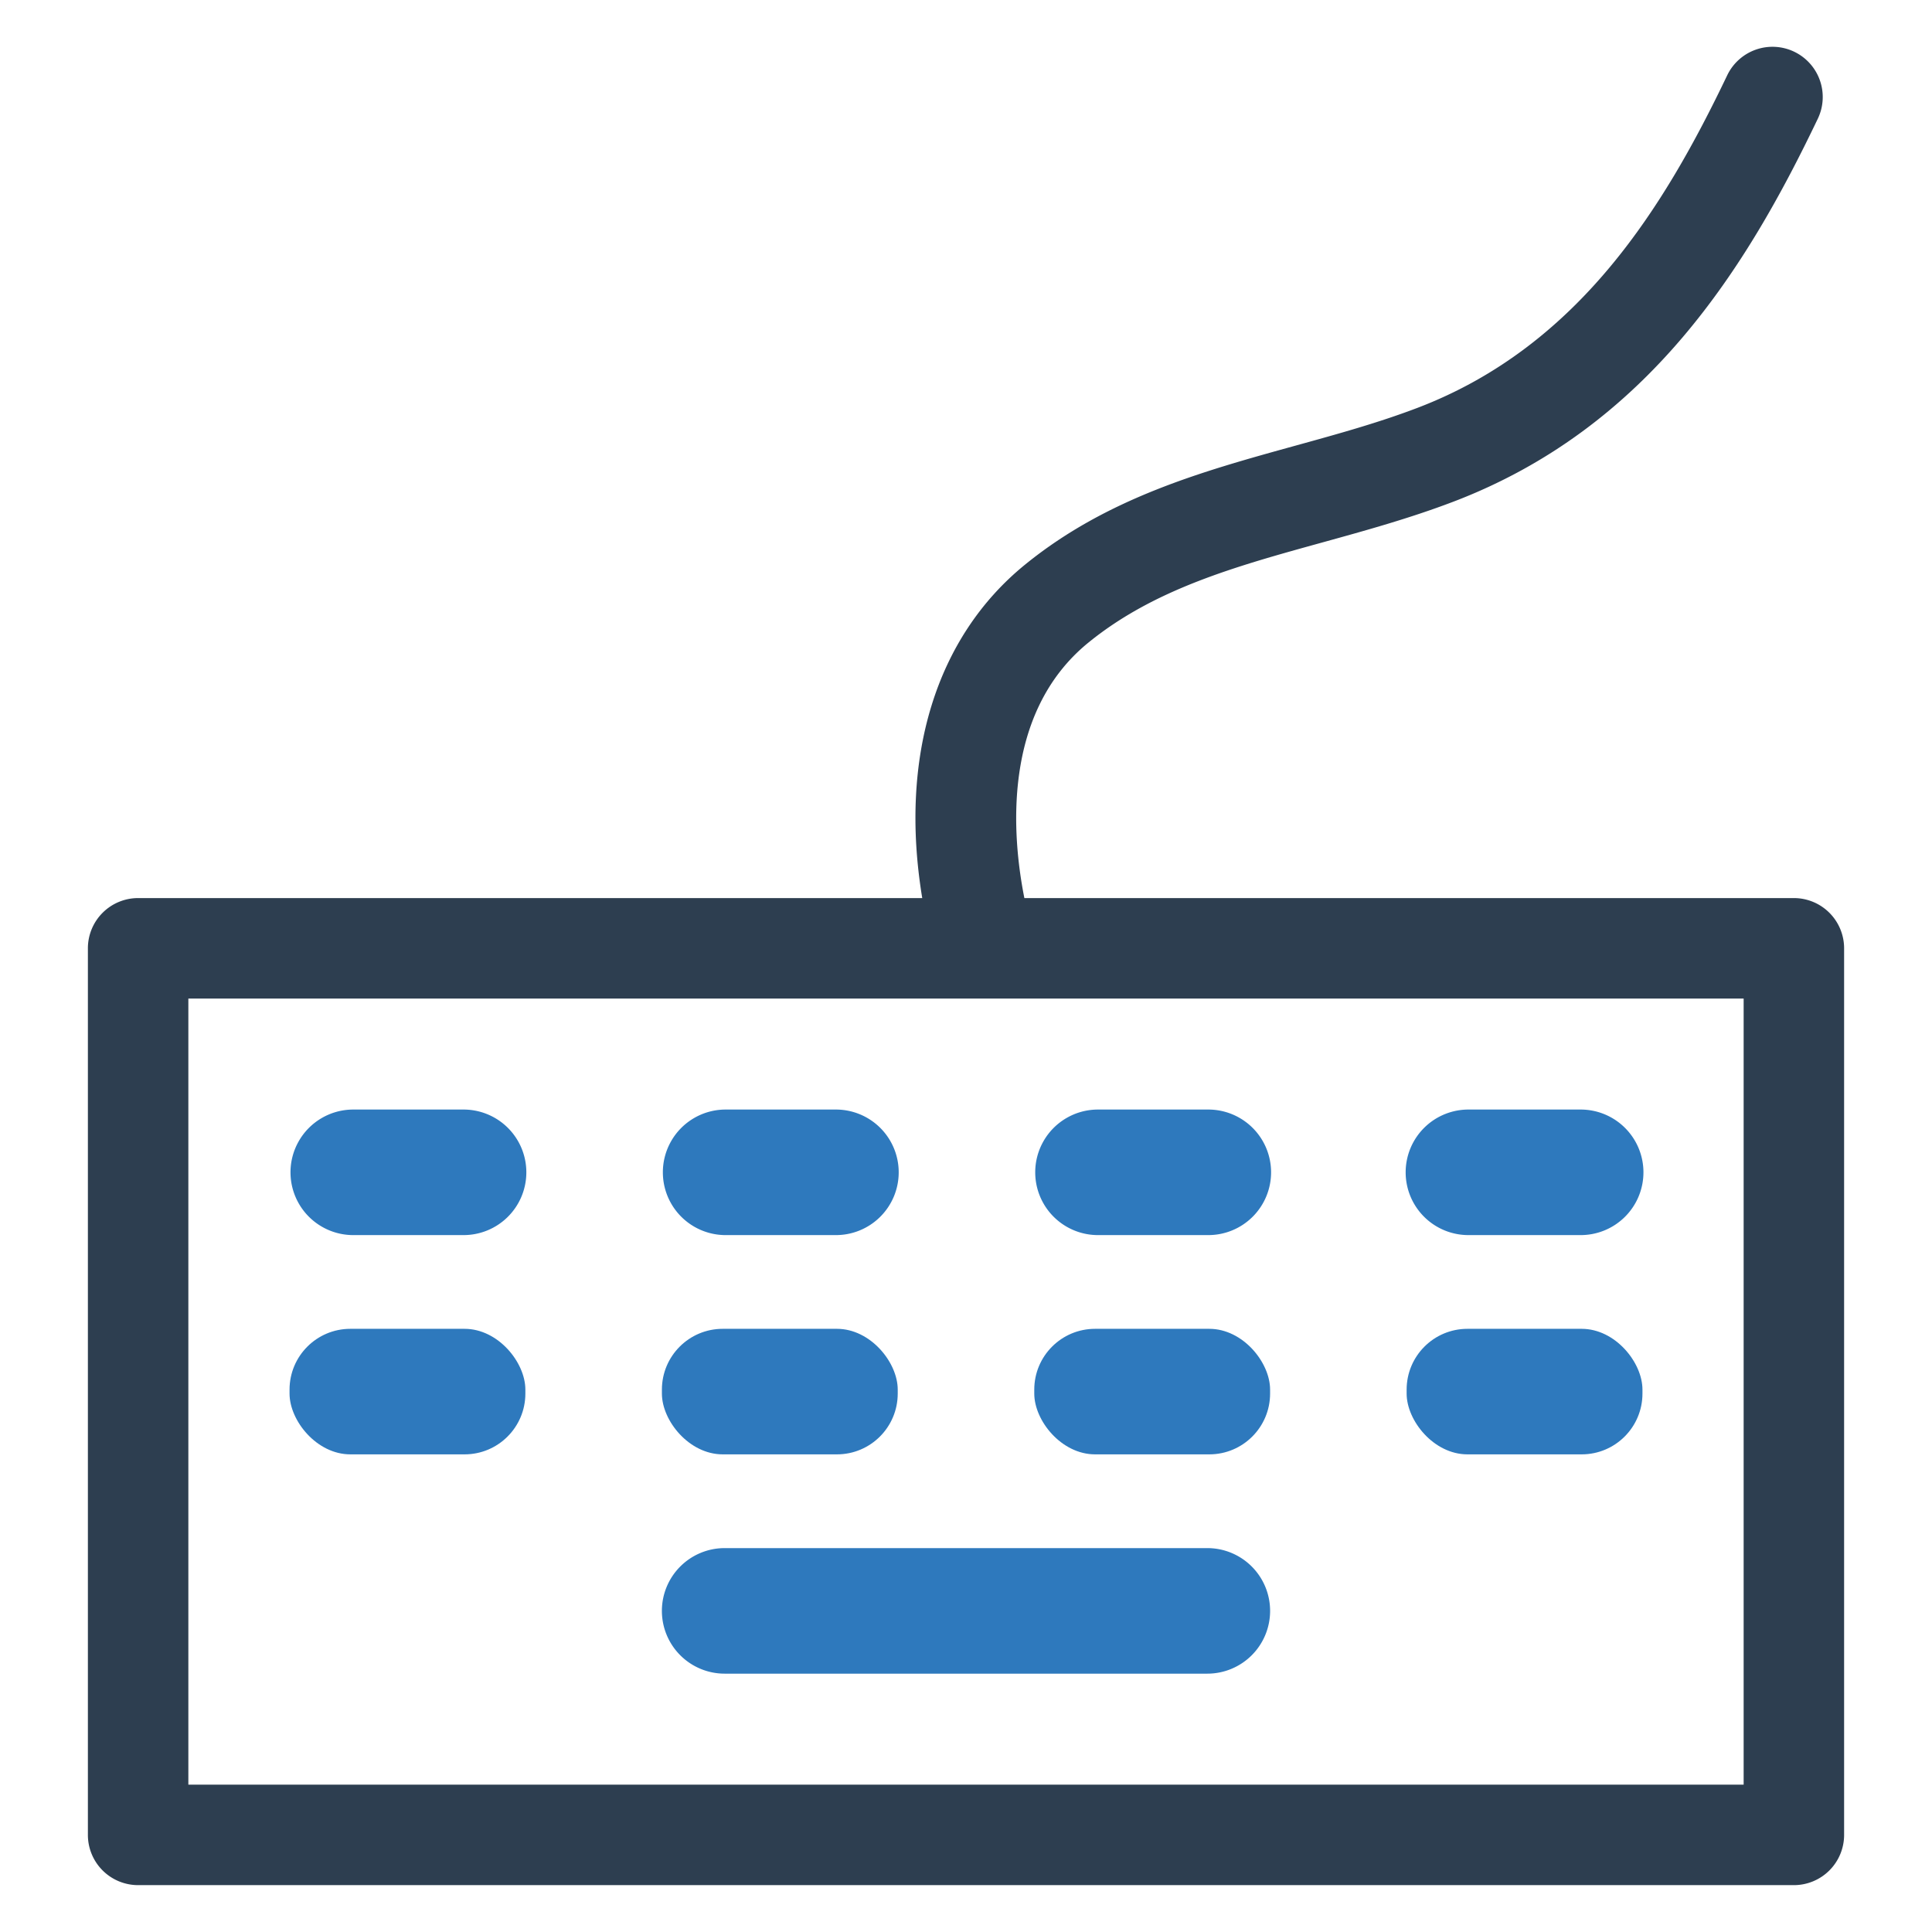 <?xml version="1.0" encoding="UTF-8" standalone="no"?> <svg id="Layer_1" data-name="Layer 1" xmlns="http://www.w3.org/2000/svg" viewBox="0 0 128 128"><defs><style>.cls-1{fill:#2e79bd;}.cls-2{fill:#2d3e50;}</style></defs><title>x</title><path class="cls-1" d="M23.341,81.828h7.307a4.159,4.159,0,1,0,0-8.317H23.341a4.159,4.159,0,0,0,0,8.317Z"/><path class="cls-1" d="M48.011,81.828h7.307a4.159,4.159,0,1,0,0-8.317H48.011a4.159,4.159,0,0,0,0,8.317Z"/><path class="cls-1" d="M72.681,81.828H79.989a4.159,4.159,0,1,0,0-8.317H72.681a4.159,4.159,0,0,0,0,8.317Z"/><path class="cls-1" d="M97.352,81.828h7.307a4.159,4.159,0,1,0,0-8.317H97.352a4.159,4.159,0,1,0,0,8.317Z"/><rect class="cls-1" x="19.183" y="88.038" width="15.624" height="8.317" rx="4.028" ry="4.028"/><rect class="cls-1" x="43.853" y="88.038" width="15.624" height="8.317" rx="4.028" ry="4.028"/><rect class="cls-1" x="68.523" y="88.038" width="15.624" height="8.317" rx="4.028" ry="4.028"/><rect class="cls-1" x="93.193" y="88.038" width="15.624" height="8.317" rx="4.028" ry="4.028"/><path class="cls-1" d="M48.011,110.884H79.989a4.159,4.159,0,0,0,4.159-4.159v0a4.159,4.159,0,0,0-4.159-4.159H48.011a4.159,4.159,0,0,0-4.159,4.159v0A4.159,4.159,0,0,0,48.011,110.884Z"/><path class="cls-2" d="M118.849,59.5H67.867c-.8-4.017-1.542-12.222,4.245-16.928,4.379-3.561,9.783-5.054,15.504-6.635,2.843-.786,5.783-1.598,8.653-2.691,12.954-4.933,19.484-15.596,24.163-25.375a3.328,3.328,0,1,0-6.004-2.873c-4.111,8.592-9.766,17.929-20.528,22.028-2.576.981-5.238,1.717-8.056,2.495C79.713,31.215,73.374,32.966,67.912,37.408c-5.922,4.816-8.348,12.783-6.811,22.092H9.151a3.328,3.328,0,0,0-3.328,3.328V121.567a3.328,3.328,0,0,0,3.328,3.328H118.849a3.328,3.328,0,0,0,3.328-3.328V62.828A3.328,3.328,0,0,0,118.849,59.5Zm-3.328,58.739H12.479V66.156H115.521Z"/></svg>